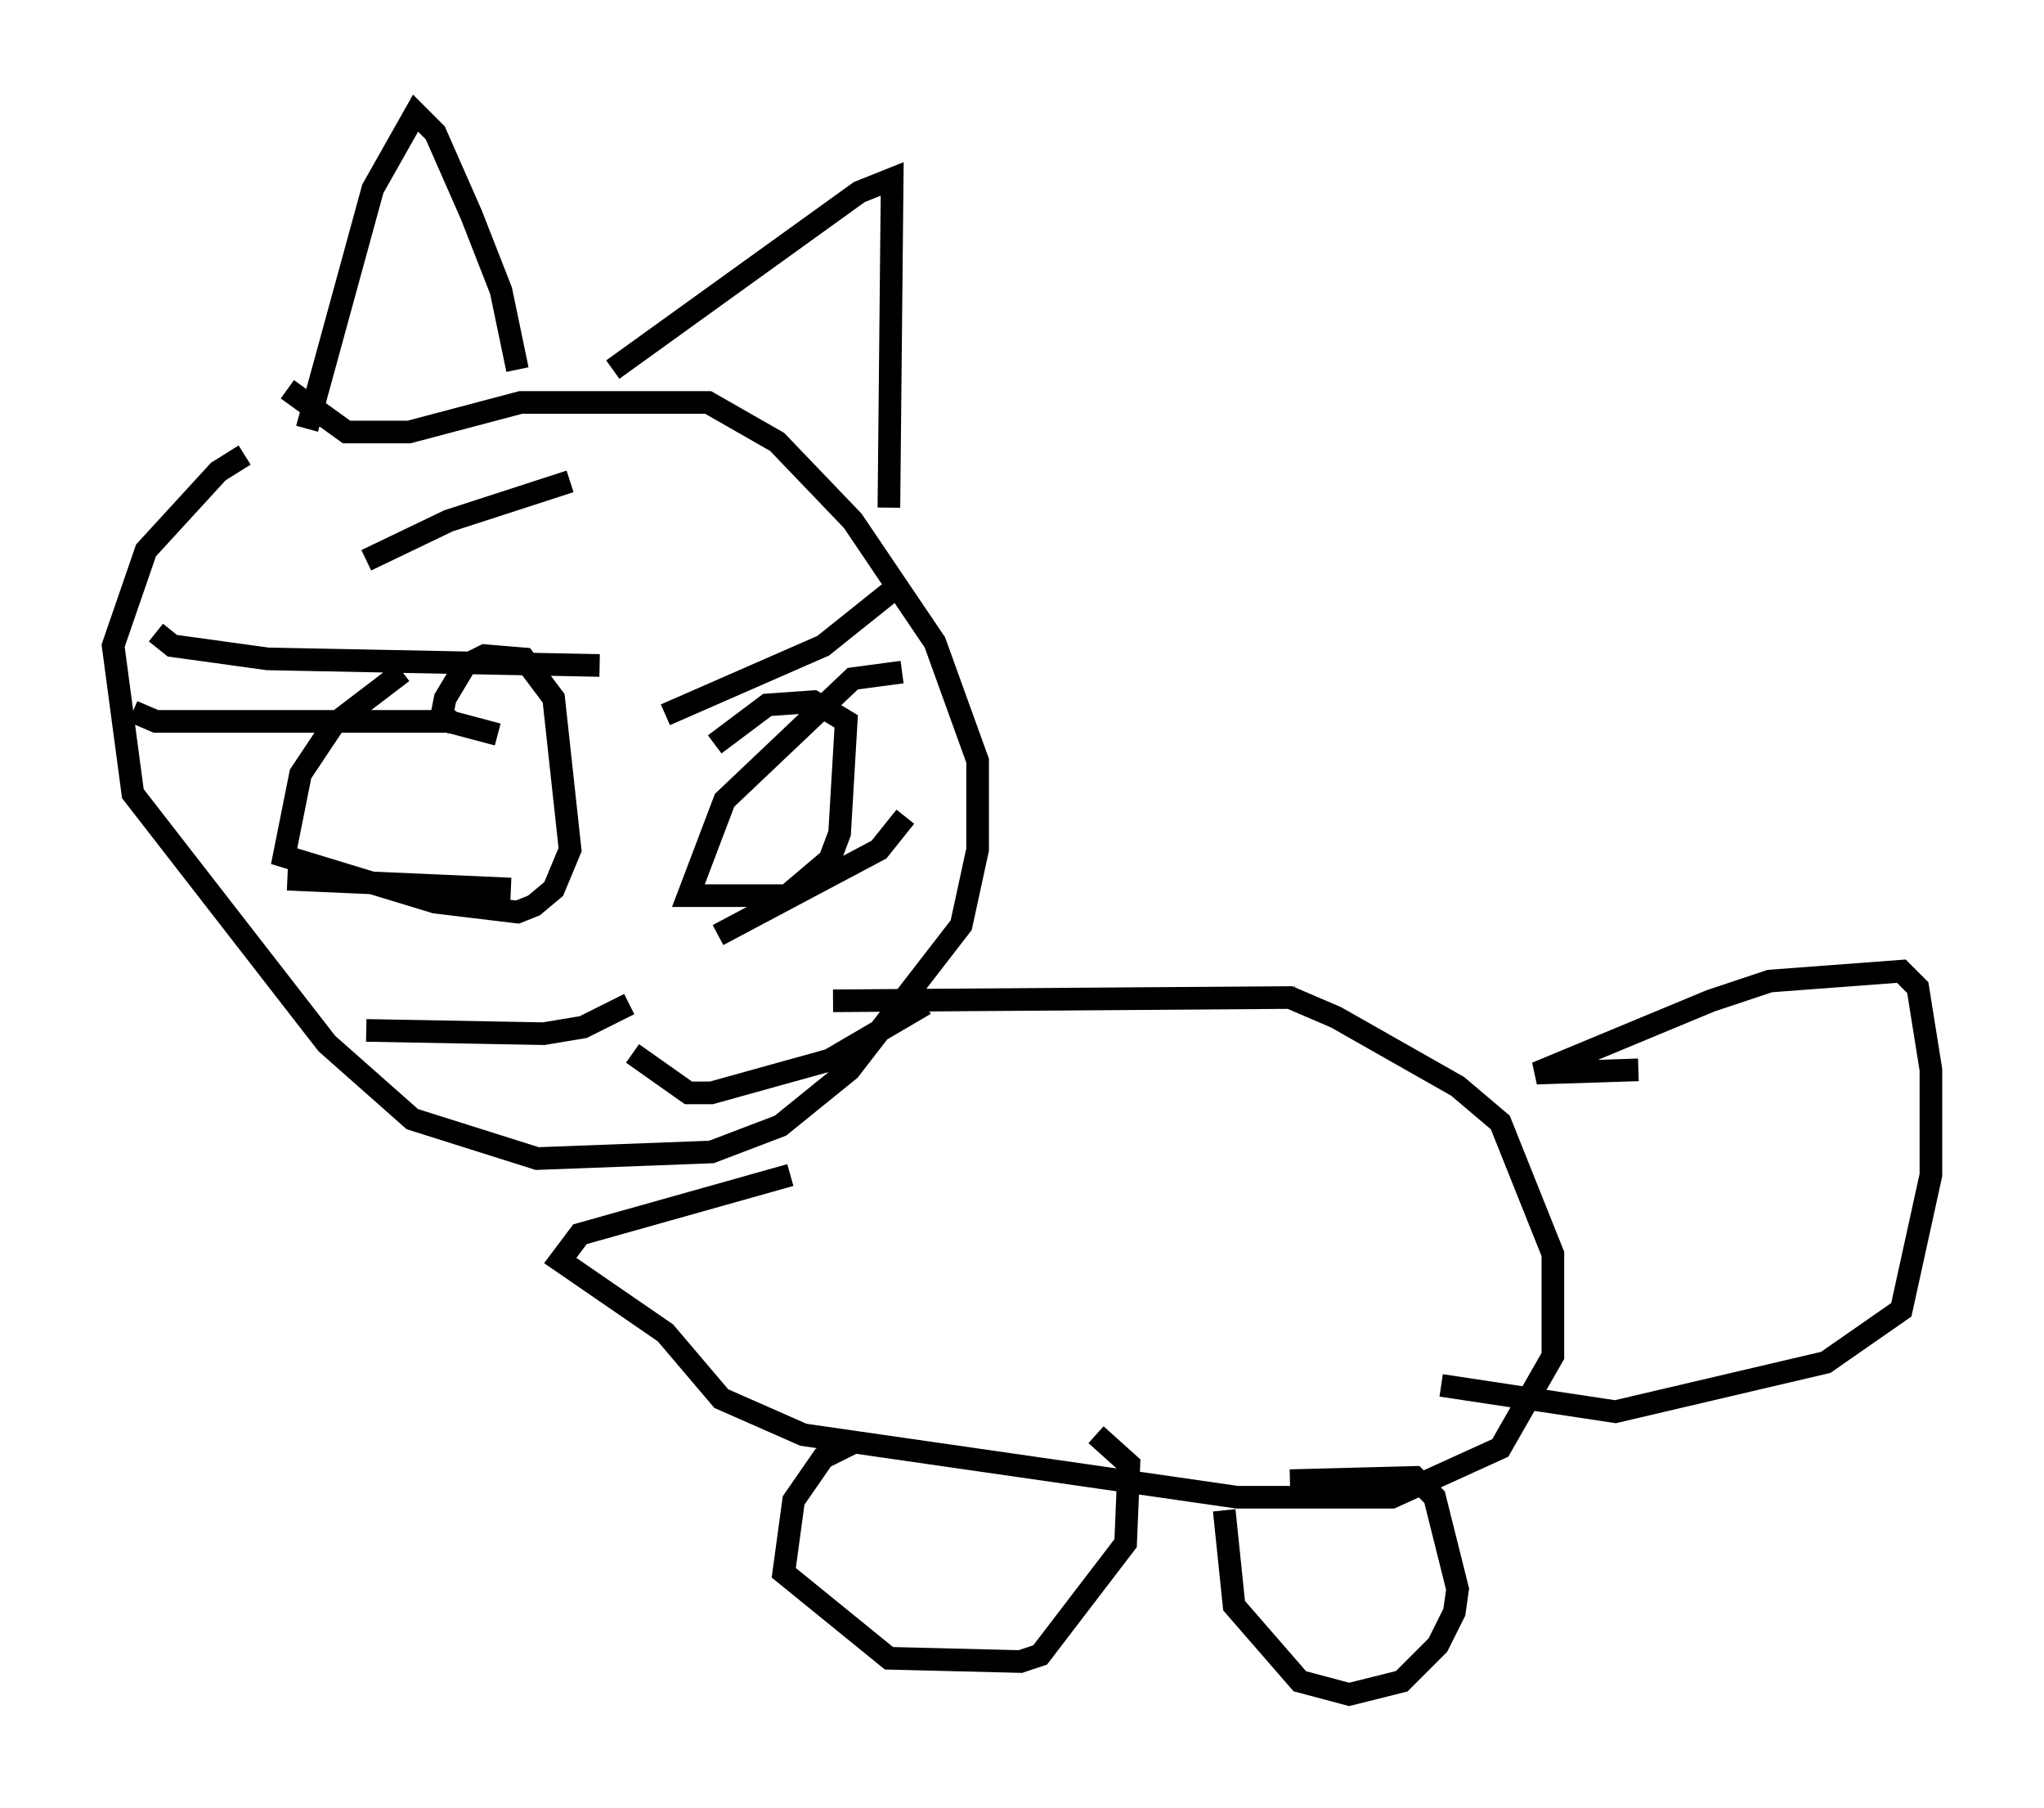 <?xml version="1.0" encoding="utf-8" ?>
<svg baseProfile="full" height="79.866" version="1.1" width="90.324" xmlns="http://www.w3.org/2000/svg" xmlns:ev="http://www.w3.org/2001/xml-events" xmlns:xlink="http://www.w3.org/1999/xlink"><defs /><rect fill="white" height="79.866" width="90.324" x="0" y="0" /><path d="M17.782, 19.67 m-6.972, 0.436 l-1.162, 0.726 -3.196, 3.486 l-1.453, 4.212 0.872, 6.536 l8.57, 11.039 3.777, 3.341 l5.52, 1.743 7.698, -0.291 l3.05, -1.162 3.05, -2.469 l4.939, -6.391 0.726, -3.341 l0.0, -3.922 -1.888, -5.229 l-3.631, -5.374 -3.341, -3.486 l-3.05, -1.743 -8.279, 0.0 l-4.939, 1.307 -2.76, 0.0 l-2.615, -1.888 m0.872, 1.743 l2.905, -10.603 1.888, -3.341 l0.872, 0.872 1.598, 3.631 l1.307, 3.341 0.726, 3.486 m4.212, 0.0 l10.894, -7.844 1.453, -0.581 l-0.145, 14.525 m-32.391, 5.52 l0.726, 0.581 4.212, 0.581 l14.67, 0.291 m-20.626, 2.034 l1.017, 0.436 12.927, 0.0 l2.179, 0.581 m-9.296, 6.391 l9.877, 0.436 m-6.391, 6.246 l7.844, 0.145 1.743, -0.291 l2.034, -1.017 m11.475, -18.156 l-2.905, 2.324 -6.972, 3.05 m10.603, 4.503 l-1.162, 1.453 -7.117, 3.777 m9.151, 3.05 l-4.212, 2.469 -5.229, 1.453 l-1.017, 0.0 -2.469, -1.743 m-2.76, -25.274 l-5.374, 1.743 -3.631, 1.743 m1.598, 4.939 l-3.05, 2.324 -1.453, 2.179 l-0.726, 3.631 6.682, 2.034 l3.631, 0.436 0.726, -0.291 l0.872, -0.726 0.726, -1.743 l-0.726, -6.682 -1.307, -1.743 l-1.743, -0.145 -0.872, 0.436 l-0.872, 1.453 -0.145, 0.726 l0.581, 0.436 m19.754, -2.324 l-2.179, 0.291 -5.665, 5.374 l-1.598, 4.212 4.358, 0.0 l1.888, -1.598 0.436, -1.162 l0.291, -4.939 -1.453, -0.872 l-2.034, 0.145 -2.324, 1.743 m5.229, 11.33 l20.19, -0.145 2.034, 0.872 l5.374, 3.05 1.888, 1.598 l2.324, 5.81 0.0, 4.503 l-2.324, 4.067 -4.793, 2.179 l-6.827, 0.0 -19.173, -2.76 l-3.631, -1.598 -2.469, -2.905 l-4.648, -3.196 0.872, -1.162 l9.296, -2.615 m37.475, -4.648 l-4.503, 0.145 7.698, -3.196 l2.615, -0.872 5.81, -0.436 l0.726, 0.726 0.581, 3.631 l0.0, 4.648 -1.307, 5.955 l-3.341, 2.324 -9.296, 2.179 l-7.698, -1.162 m-25.855, 2.469 l-1.453, 0.726 -1.307, 1.888 l-0.436, 3.196 4.648, 3.777 l5.81, 0.145 0.872, -0.291 l3.777, -4.939 0.145, -3.486 l-1.453, -1.307 m5.665, 3.341 l0.436, 4.212 2.905, 3.341 l2.179, 0.581 2.324, -0.581 l1.598, -1.598 0.726, -1.453 l0.145, -1.017 -1.017, -4.067 l-0.872, -0.872 -5.52, 0.145 " fill="none" stroke="black" stroke-width="1" /></svg>